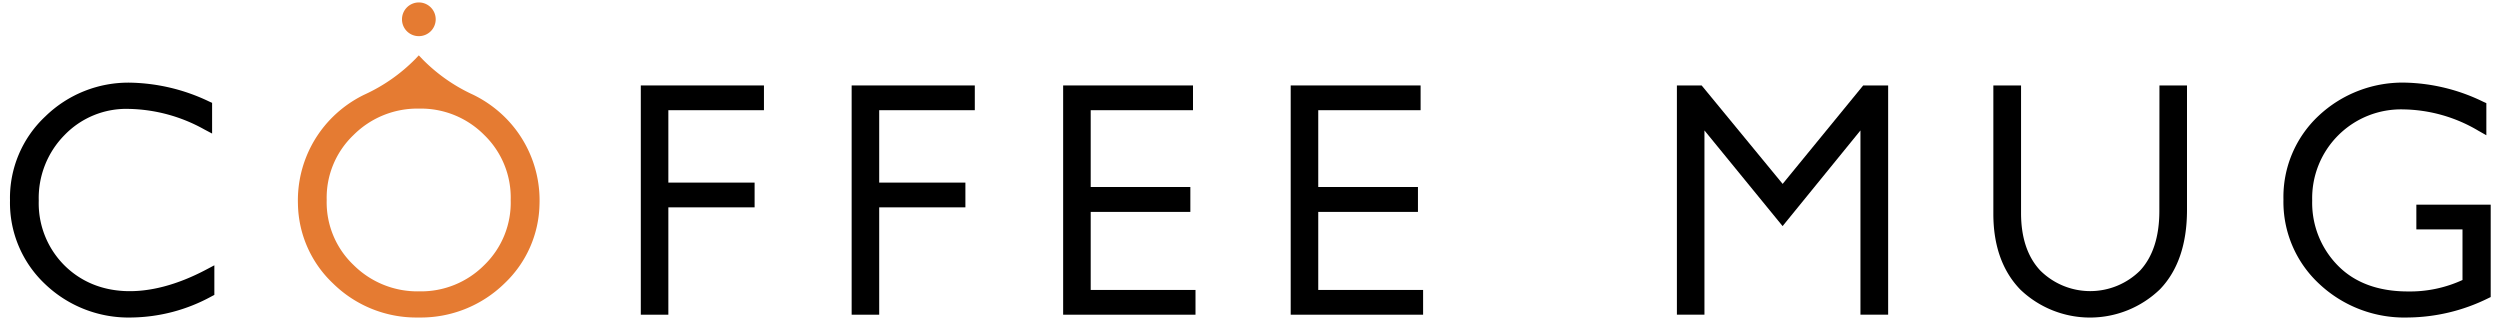 <svg id="Layer_1" data-name="Layer 1" xmlns="http://www.w3.org/2000/svg" viewBox="0 0 500 64"><defs><style>.cls-1{fill:#e57b32;}</style></defs><path d="M12.94,53.13a17.54,17.54,0,0,1-5.19-13A17.93,17.93,0,0,1,12.92,27a17.15,17.15,0,0,1,12.85-5.22,32.13,32.13,0,0,1,15.08,4.1l1.57.83V20.57l-.62-.28A38,38,0,0,0,26,16.53,23.78,23.78,0,0,0,9.08,23.27,22.32,22.32,0,0,0,2,40.09a22.31,22.31,0,0,0,7,16.71A24.14,24.14,0,0,0,26.3,63.5a34.12,34.12,0,0,0,16-4.22l.57-.3V53.06l-1.57.83C29.45,60.18,19.3,59.39,12.94,53.13Z"/><polygon points="128.16 62.94 133.67 62.94 133.67 41.47 150.92 41.47 150.92 36.52 133.67 36.52 133.67 22.04 152.79 22.04 152.79 17.09 128.16 17.09 128.16 62.94"/><polygon points="170.33 62.94 175.84 62.94 175.84 41.47 193.08 41.47 193.08 36.52 175.84 36.52 175.84 22.04 194.96 22.04 194.96 17.09 170.33 17.09 170.33 62.94"/><polygon points="218.14 42.38 238.07 42.38 238.07 37.4 218.14 37.4 218.14 22.04 238.6 22.04 238.6 17.09 212.63 17.09 212.63 62.94 239.1 62.94 239.1 57.99 218.14 57.99 218.14 42.38"/><polygon points="263.65 42.38 283.59 42.38 283.59 37.4 263.65 37.4 263.65 22.04 284.12 22.04 284.12 17.09 258.14 17.09 258.14 62.94 284.62 62.94 284.62 57.99 263.65 57.99 263.65 42.38"/><polygon points="356.53 36.78 340.33 17.09 335.38 17.09 335.38 62.94 340.89 62.94 340.89 26.09 356.52 45.22 372.09 26.09 372.09 62.94 377.63 62.94 377.63 17.09 372.64 17.09 356.53 36.78"/><path d="M431.87,42.19c0,5.16-1.3,9.17-3.86,11.93a14.17,14.17,0,0,1-19.94,0c-2.56-2.72-3.86-6.59-3.86-11.5V17.09h-5.54V42.78c0,6.35,1.82,11.45,5.4,15.14A20.15,20.15,0,0,0,432,57.85c3.59-3.73,5.4-9.07,5.4-15.85V17.09h-5.51Z"/><path d="M483.27,40.94v4.94h9.23V56a25.12,25.12,0,0,1-10.92,2.29c-5.91,0-10.64-1.74-14-5.17a17.85,17.85,0,0,1-5.14-13,17.76,17.76,0,0,1,18.24-18.24,30.16,30.16,0,0,1,15,4.27l1.59.9V20.63l-.62-.28a37.32,37.32,0,0,0-15.43-3.82,24.52,24.52,0,0,0-17.53,6.66,22.21,22.21,0,0,0-7,16.71,22.34,22.34,0,0,0,7.14,16.86,24.87,24.87,0,0,0,17.71,6.74,36.92,36.92,0,0,0,16-3.8l.6-.29V40.94Z"/><path class="cls-1" d="M100.89,23.35a24,24,0,0,0-6.27-4.41,34.1,34.1,0,0,1-10.11-7.08l-.75-.79-.7.74a34.28,34.28,0,0,1-10.17,7.11,23.78,23.78,0,0,0-6.3,4.43,23.44,23.44,0,0,0-7,17.51,22.34,22.34,0,0,0,7,15.81A23.75,23.75,0,0,0,83.71,63.5a23.94,23.94,0,0,0,17.19-6.82,22.36,22.36,0,0,0,7-15.77A23.4,23.4,0,0,0,100.89,23.35ZM83.76,16.53h0ZM96.87,53a17.83,17.83,0,0,1-13,5.27A18.1,18.1,0,0,1,70.71,53,17.29,17.29,0,0,1,65.34,40a17.31,17.31,0,0,1,5.37-13,18.06,18.06,0,0,1,13.13-5.28,17.83,17.83,0,0,1,13,5.27,17.42,17.42,0,0,1,5.3,13A17.39,17.39,0,0,1,96.87,53Z"/><path class="cls-1" d="M83.77,7.23A3.37,3.37,0,1,0,80.4,3.87,3.35,3.35,0,0,0,83.77,7.23Z"/></svg>